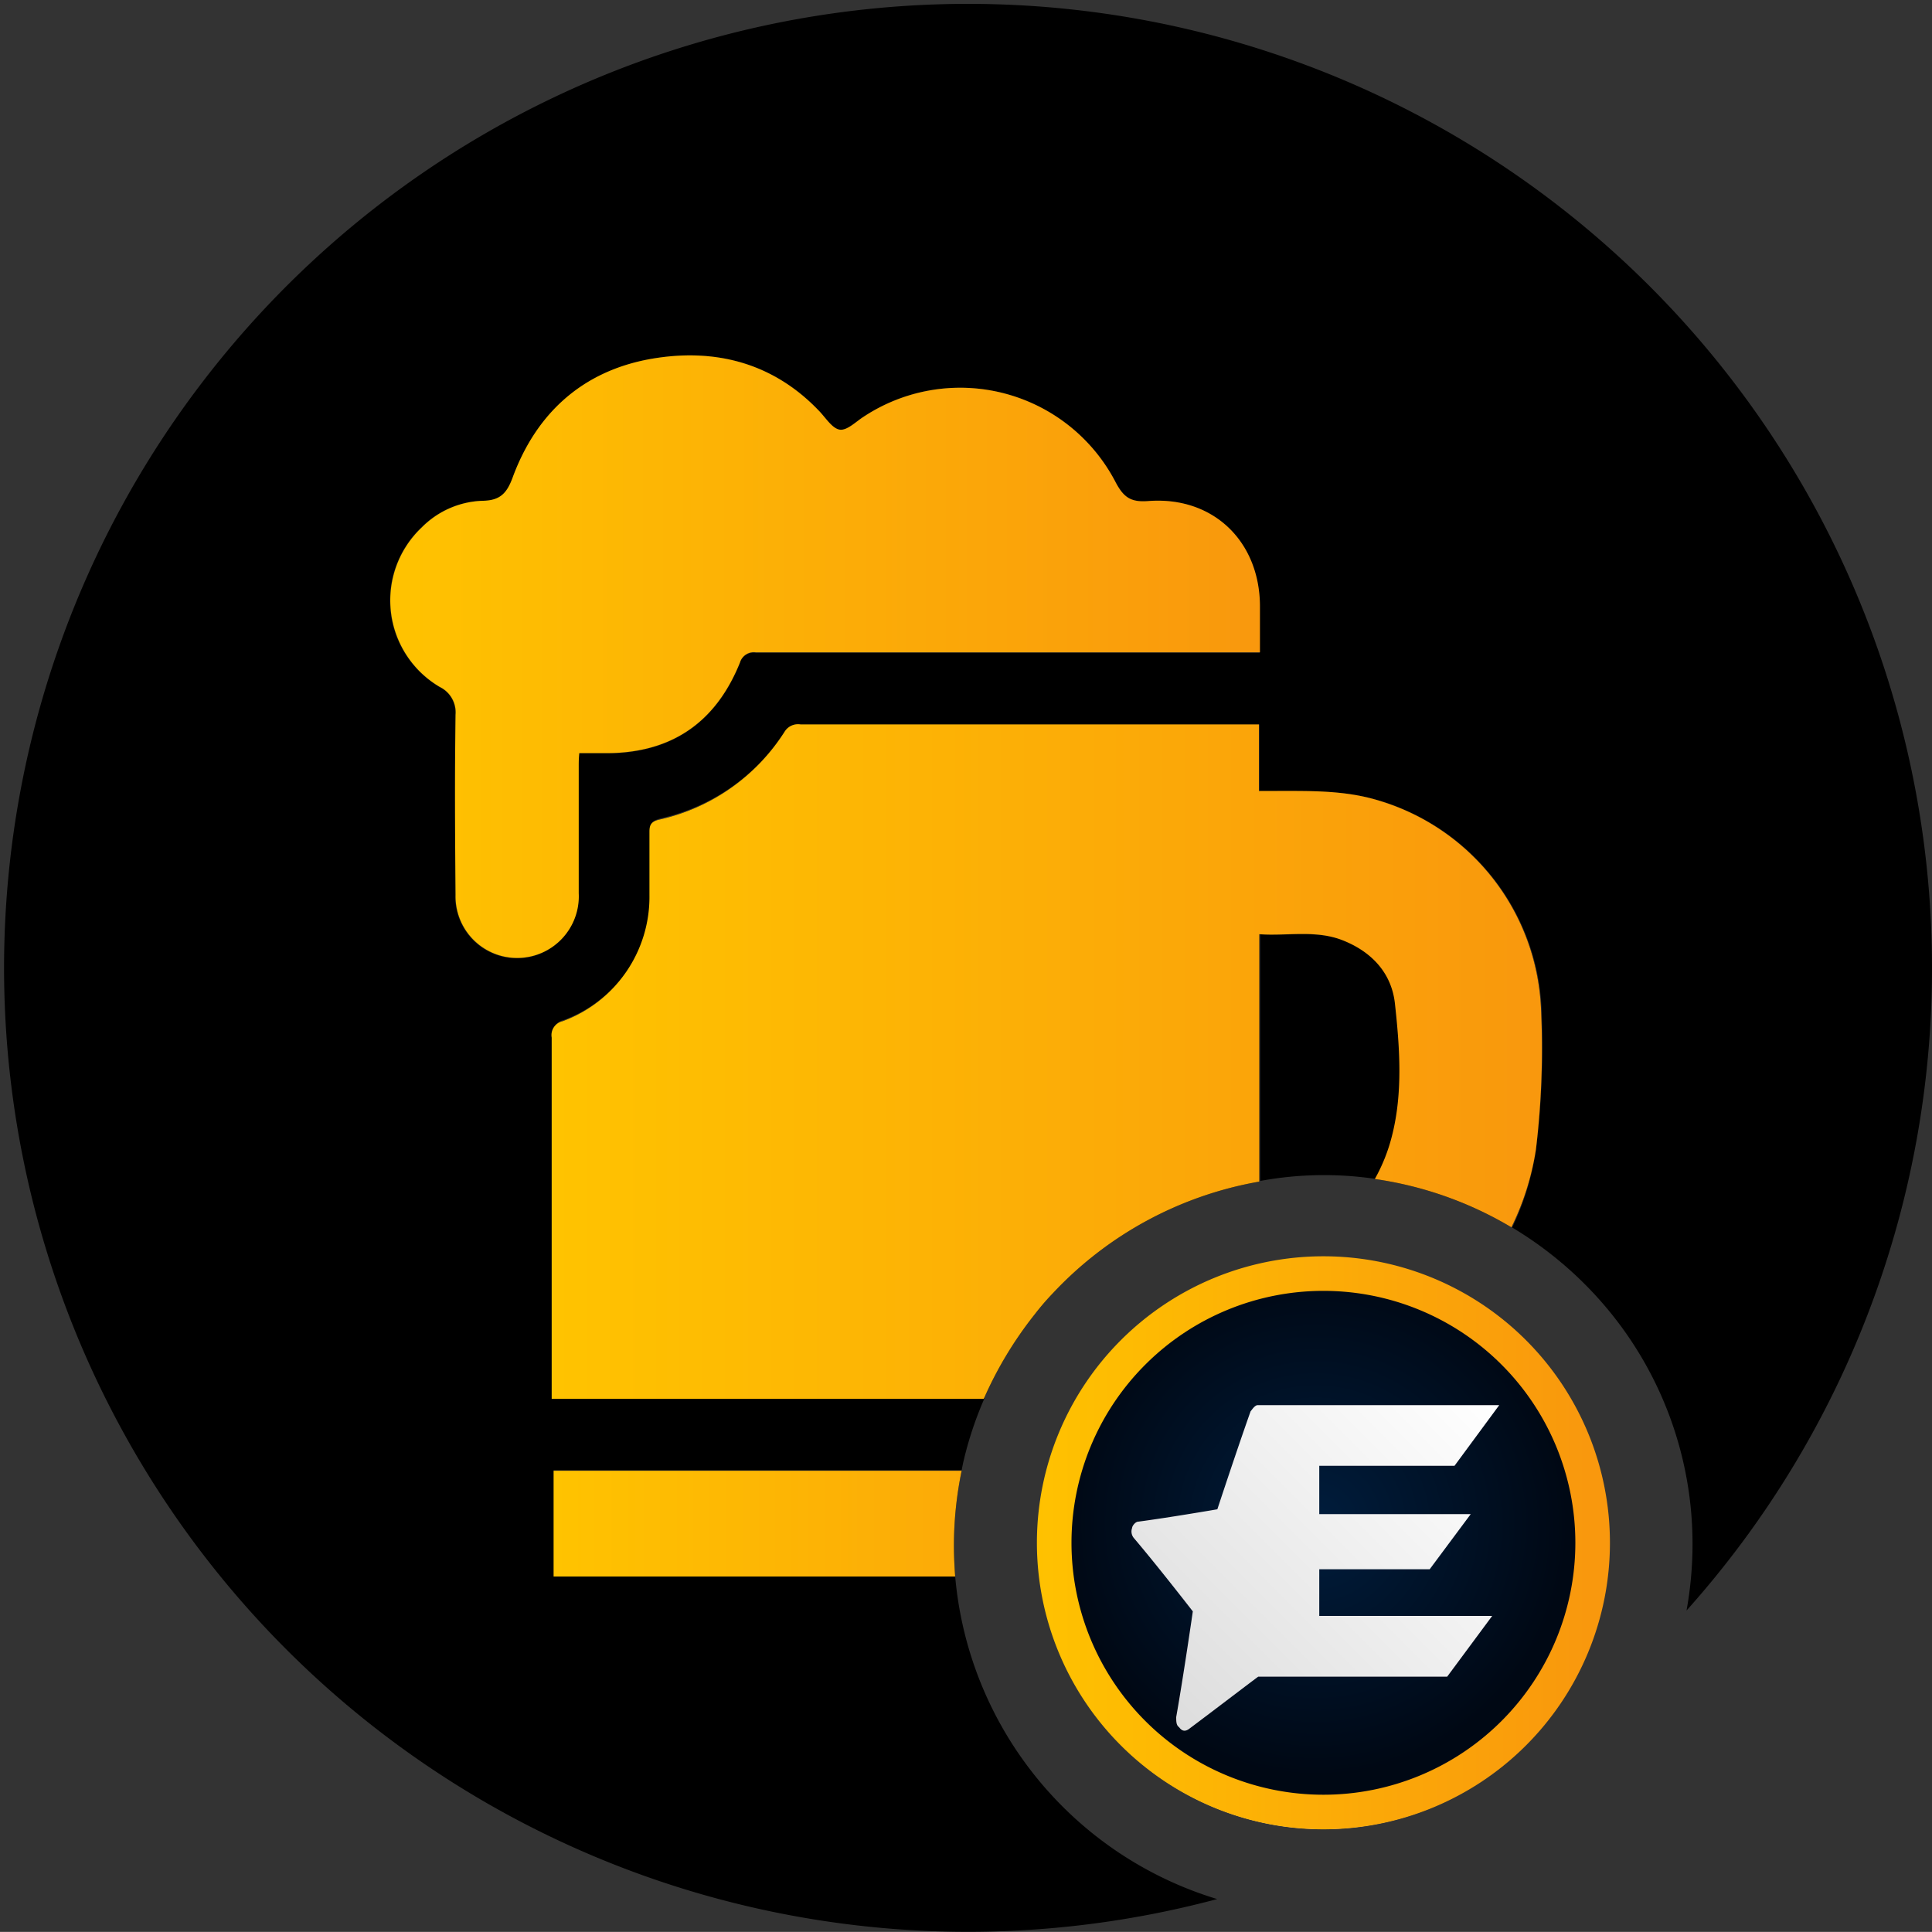 <svg xmlns="http://www.w3.org/2000/svg" xmlns:xlink="http://www.w3.org/1999/xlink" viewBox="0 0 200 199.99"><rect x="0" y="0" width="200" height="199.99" fill="#333333" stroke="none"/><defs><style>.cls-1{fill:none}.cls-2{clip-path:url(#clip-path)}.cls-3{fill:#2775ca}.cls-4{fill:#fff}.cls-5{fill:url(#linear-gradient)}.cls-6{fill:url(#radial-gradient)}.cls-7{fill:url(#linear-gradient-2)}.cls-8{fill:url(#linear-gradient-3)}.cls-9{fill:url(#linear-gradient-4)}.cls-10{fill:url(#linear-gradient-5)}</style><clipPath id="clip-path" transform="translate(0 -0.01)"><rect width="200" height="200" class="cls-1"/></clipPath><linearGradient id="linear-gradient" x1="332.26" x2="435.41" y1="-315.15" y2="-315.15" gradientTransform="matrix(0.57, 0, 0, -0.57, -83.73, -21.49)" gradientUnits="userSpaceOnUse"><stop offset="0" stop-color="#ffc300"/><stop offset="1" stop-color="#f9980d"/></linearGradient><radialGradient id="radial-gradient" cx="-179.49" cy="495.11" r="1.47" gradientTransform="matrix(17.76, 0, 0, -17.76, 3323.93, 8950.92)" gradientUnits="userSpaceOnUse"><stop offset="0" stop-color="#001d3d"/><stop offset="1" stop-color="#000814"/></radialGradient><linearGradient id="linear-gradient-2" x1="414.33" x2="356.56" y1="-289.19" y2="-346.96" gradientTransform="matrix(0.57, 0, 0, -0.57, -83.73, -21.49)" gradientUnits="userSpaceOnUse"><stop offset="0" stop-color="#fff"/><stop offset="1" stop-color="#ddd"/></linearGradient><linearGradient id="linear-gradient-3" x1="57.19" x2="159.61" y1="109.88" y2="109.88" gradientTransform="matrix(1, 0, 0, 1, 0, 0)" xlink:href="#linear-gradient"/><linearGradient id="linear-gradient-4" x1="40.39" x2="130.4" y1="68" y2="68" gradientTransform="matrix(1, 0, 0, 1, 0, 0)" xlink:href="#linear-gradient"/><linearGradient id="linear-gradient-5" x1="57.31" x2="130.37" y1="157.73" y2="157.73" gradientTransform="matrix(1, 0, 0, 1, 0, 0)" xlink:href="#linear-gradient"/></defs><g id="Layer_2" data-name="Layer 2"><g id="Layer_1-2" data-name="Layer 1"><g class="cls-2"><path d="M161.82,144.3a29.37,29.37,0,1,1-47.66-2.84,5.42,5.42,0,0,1,1-1.15,29.36,29.36,0,0,1,46.62,4Z" class="cls-3" transform="translate(0 -0.01)"/><path d="M166.35,160a29.38,29.38,0,1,1-52.19-18.54,5.42,5.42,0,0,1,1-1.15A29.35,29.35,0,0,1,166.35,160Z" class="cls-4" transform="translate(0 -0.01)"/></g><g id="ESTAR"><path d="M137,189.38a29.66,29.66,0,1,0-29.66-29.66A29.66,29.66,0,0,0,137,189.38Z" class="cls-5" transform="translate(0 -0.01)"/><path d="M137,185.8a26.08,26.08,0,1,0-26.08-26.08A26.08,26.08,0,0,0,137,185.8Z" class="cls-6" transform="translate(0 -0.01)"/><path d="M136.57,162.46H148l4.25-5.71H136.57v-5h14l4.63-6.28h-25c-.3,0-.57.44-.74.64-1.42,4-3.44,10.14-3.44,10.14s-4.87.84-8.18,1.28c-.3,0-.64.44-.64.64a1.06,1.06,0,0,0,.17,1.05c2.5,2.94,6.11,7.6,6.11,7.6s-.94,6.52-1.72,10.94c0,.44,0,.85.3,1.05.31.44.65.44,1,.2,2.67-2,6.72-5.1,7.19-5.43h19.56l4.66-6.29H136.57Z" class="cls-7" transform="translate(0 -0.01)"/></g><path d="M131,129.7a4.26,4.26,0,0,0,.5-.06c4.95-1.12,8.68-3.63,10.95-7.58a36.38,36.38,0,0,0-12,.2v7.44Z" class="cls-1" transform="translate(0 -0.01)"/><path d="M200,100a99.79,99.79,0,1,0-74,96.6,38.39,38.39,0,0,1-27.12-33.4H57.31v-11H99.55c.07-.34.13-.68.21-1a37.33,37.33,0,0,1,2.18-6.5l-43.1,0H57.21v-1.4q0-18,0-36a1.47,1.47,0,0,1,1.12-1.69,13.7,13.7,0,0,0,9-13.08c0-2.18,0-4.37,0-6.55,0-.73.17-1,1-1.24a20.68,20.68,0,0,0,13-9.12A1.64,1.64,0,0,1,82.9,75q18,0,36,0h11.48v6.9h1.91c3.45,0,6.9-.07,10.29.93a23.57,23.57,0,0,1,17,21.54A87.42,87.42,0,0,1,159,119a27.83,27.83,0,0,1-2.46,8.08l.08.05A38.75,38.75,0,0,1,166.8,136a38,38,0,0,1,8.41,23.87,38.9,38.9,0,0,1-.62,6.86A99.66,99.66,0,0,0,200,100ZM130.4,67.59h-1.64l-50.54,0a1.5,1.5,0,0,0-1.65,1.06C74,75.06,69.17,78.15,62.25,78c-.74,0-1.47,0-2.31,0,0,.53-.06,1-.06,1.4,0,4.36,0,8.73,0,13.1a6.38,6.38,0,1,1-12.75.19c0-6.22-.06-12.44,0-18.66a2.92,2.92,0,0,0-1.62-2.9,10.39,10.39,0,0,1-1.88-16.52A9.3,9.3,0,0,1,50,51.85c1.77,0,2.48-.75,3.08-2.36,2.45-6.7,7.22-11,14.24-12.31C73.9,36,80,37.51,84.81,42.57c.68.71,1.36,1.82,2.14,1.92s1.67-.85,2.5-1.37A18.13,18.13,0,0,1,115.52,50c.8,1.48,1.52,2,3.32,1.89,6.7-.53,11.53,4.11,11.56,10.85C130.41,64.29,130.4,65.85,130.4,67.59Z" transform="translate(0 -0.01)"/><path d="M142.42,122.06a18,18,0,0,0,1.77-4.44c1.15-4.49.81-9.18.31-13.74-.36-3.23-2.48-5.42-5.51-6.57-2.77-1-5.66-.39-8.53-.59v25.54a36.38,36.38,0,0,1,12-.2Z" transform="translate(0 -0.01)"/><path d="M159.52,104.36a23.57,23.57,0,0,0-17-21.54c-3.39-1-6.84-.93-10.29-.93h-1.91V75H118.87q-18,0-36,0a1.64,1.64,0,0,0-1.64.74,20.68,20.68,0,0,1-13,9.12c-.79.19-1,.51-1,1.24,0,2.18,0,4.37,0,6.55a13.7,13.7,0,0,1-9,13.08,1.47,1.47,0,0,0-1.12,1.69q0,18,0,36v1.4h1.63l43.1,0a39.73,39.73,0,0,1,5.25-8.72,26.59,26.59,0,0,1,1.88-2.19,38.26,38.26,0,0,1,21.39-11.58V96.72c2.87.2,5.76-.46,8.53.59,3,1.15,5.15,3.34,5.51,6.57.5,4.56.84,9.25-.31,13.74a18,18,0,0,1-1.77,4.44,38.11,38.11,0,0,1,14.14,5A27.83,27.83,0,0,0,159,119,87.42,87.42,0,0,0,159.52,104.36Z" transform="translate(0 -0.01)"/><path d="M159.52,104.36a23.57,23.57,0,0,0-17-21.54c-3.39-1-6.84-.93-10.29-.93h-1.91V75H118.87q-18,0-36,0a1.64,1.64,0,0,0-1.64.74,20.68,20.68,0,0,1-13,9.12c-.79.19-1,.51-1,1.24,0,2.18,0,4.37,0,6.55a13.7,13.7,0,0,1-9,13.08,1.47,1.47,0,0,0-1.12,1.69q0,18,0,36v1.4h1.63l43.1,0a39.73,39.73,0,0,1,5.25-8.72,26.59,26.59,0,0,1,1.88-2.19,38.26,38.26,0,0,1,21.39-11.58V96.72c2.87.2,5.76-.46,8.53.59,3,1.15,5.15,3.34,5.51,6.57.5,4.56.84,9.25-.31,13.74a18,18,0,0,1-1.77,4.44,38.11,38.11,0,0,1,14.14,5A27.83,27.83,0,0,0,159,119,87.42,87.42,0,0,0,159.52,104.36Z" class="cls-8" transform="translate(0 -0.01)"/><path d="M118.84,51.88c-1.8.14-2.52-.41-3.32-1.89a18.13,18.13,0,0,0-26.07-6.87c-.83.52-1.73,1.46-2.5,1.37s-1.46-1.21-2.14-1.92C80,37.51,73.9,36,67.29,37.18c-7,1.27-11.79,5.61-14.24,12.31-.6,1.61-1.31,2.33-3.08,2.36a9.3,9.3,0,0,0-6.31,2.76,10.39,10.39,0,0,0,1.88,16.52A2.92,2.92,0,0,1,47.16,74c-.09,6.22-.06,12.44,0,18.66a6.38,6.38,0,1,0,12.75-.19c0-4.37,0-8.74,0-13.1,0-.44,0-.87.06-1.4.84,0,1.57,0,2.31,0,6.92.15,11.73-2.94,14.32-9.37a1.5,1.5,0,0,1,1.65-1.06l50.54,0h1.64c0-1.74,0-3.3,0-4.86C130.37,56,125.54,51.35,118.84,51.88Z" transform="translate(0 -0.01)"/><path d="M118.84,51.88c-1.8.14-2.52-.41-3.32-1.89a18.13,18.13,0,0,0-26.07-6.87c-.83.52-1.73,1.46-2.5,1.37s-1.46-1.21-2.14-1.92C80,37.51,73.9,36,67.29,37.18c-7,1.27-11.79,5.61-14.24,12.31-.6,1.61-1.31,2.33-3.08,2.36a9.3,9.3,0,0,0-6.31,2.76,10.39,10.39,0,0,0,1.88,16.52A2.92,2.92,0,0,1,47.16,74c-.09,6.22-.06,12.44,0,18.66a6.38,6.38,0,1,0,12.75-.19c0-4.37,0-8.74,0-13.1,0-.44,0-.87.06-1.4.84,0,1.57,0,2.31,0,6.92.15,11.73-2.94,14.32-9.37a1.5,1.5,0,0,1,1.65-1.06l50.54,0h1.64c0-1.74,0-3.3,0-4.86C130.37,56,125.54,51.35,118.84,51.88Z" class="cls-9" transform="translate(0 -0.01)"/><path d="M57.31,163.21H98.88c-.08-1.06-.13-2.13-.13-3.21a38.21,38.21,0,0,1,.8-7.74H57.31Z" transform="translate(0 -0.01)"/><path d="M57.31,163.21H98.88c-.08-1.06-.13-2.13-.13-3.21a38.21,38.21,0,0,1,.8-7.74H57.31Z" class="cls-10" transform="translate(0 -0.01)"/></g></g></svg>